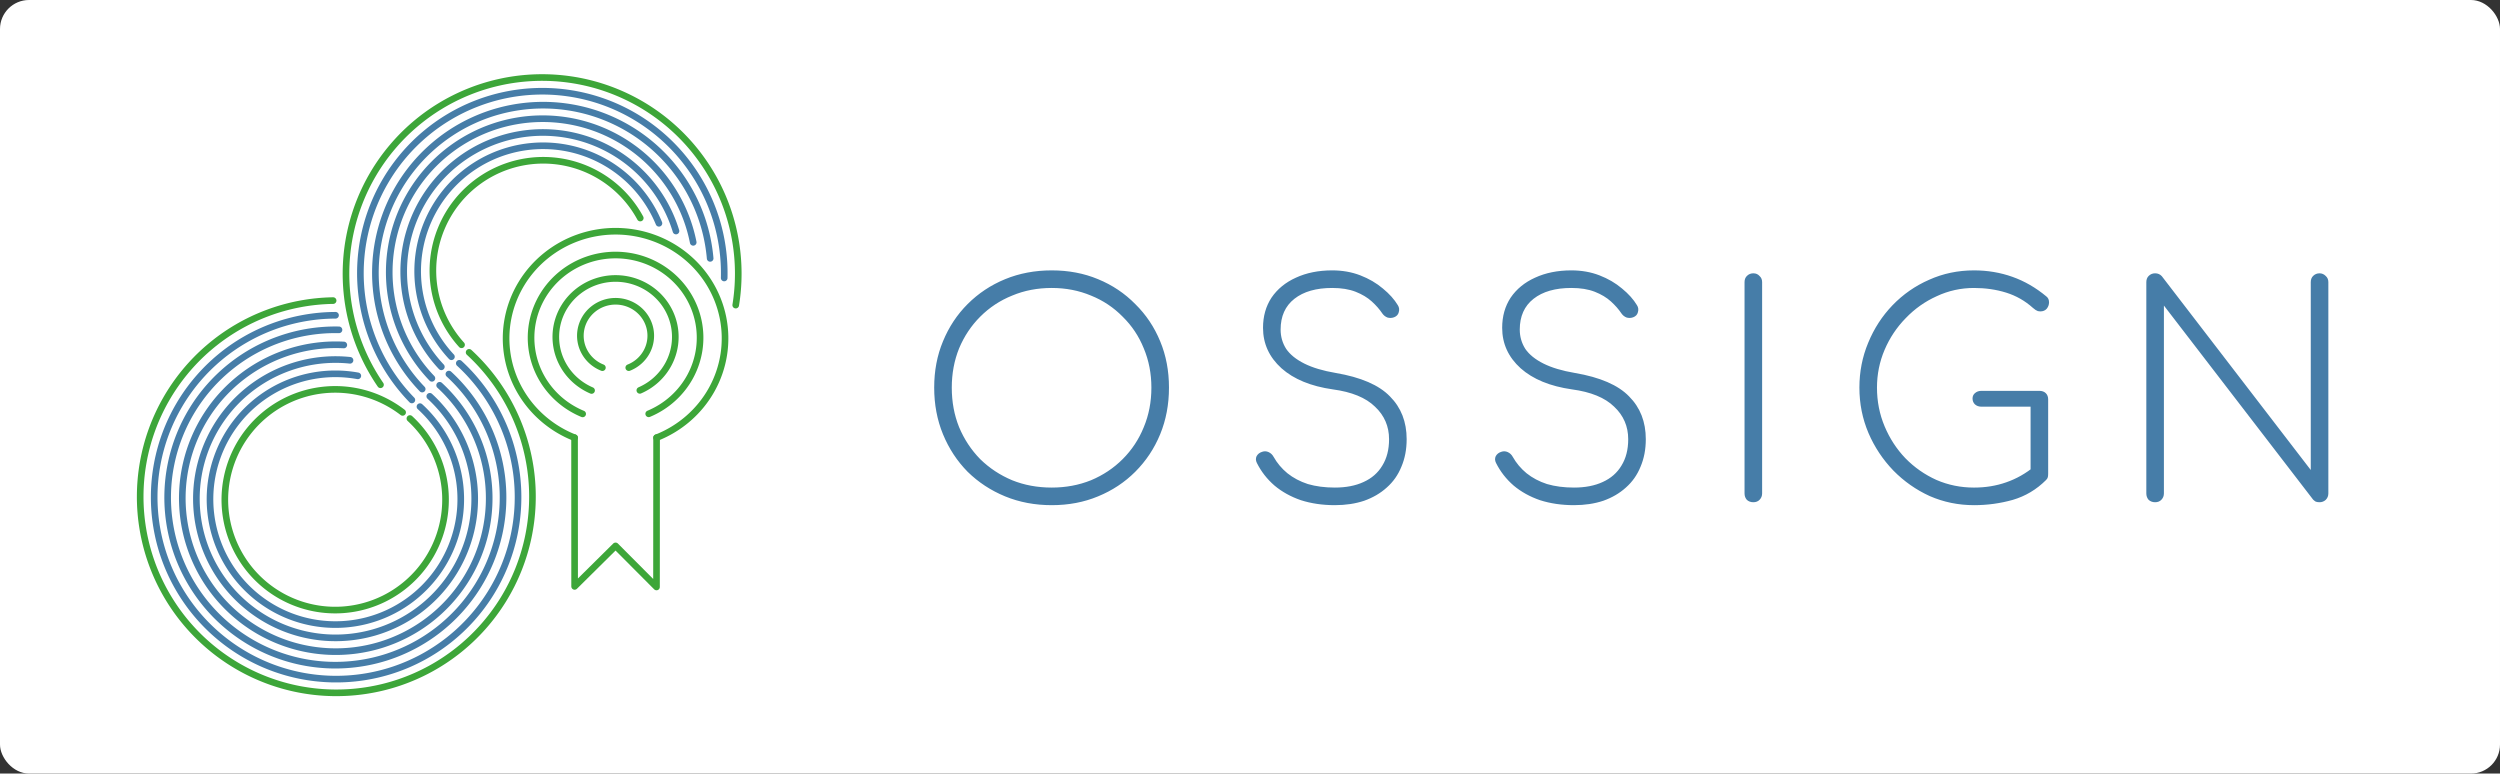 <?xml version="1.0" encoding="UTF-8" standalone="no"?>
<!-- Created with Inkscape (http://www.inkscape.org/) -->

<svg
   width="861.217mm"
   height="266.481mm"
   viewBox="0 0 861.217 266.481"
   version="1.1"
   id="svg3487"
   xml:space="preserve"
   xmlns="http://www.w3.org/2000/svg"
   xmlns:svg="http://www.w3.org/2000/svg"><rect x="0" y="0" width="861.217" height="266.481" fill="#333333" stroke="none"/><defs
     id="defs3484" /><style
     type="text/css"
     id="style1">
	.st0{fill:#193E4F;}
	.st1{fill:none;}
</style><g
     id="g12"
     transform="translate(2134.246,-767.227)"><rect
       style="fill:#ffffff;fill-opacity:1;stroke:none;stroke-width:3.836;stroke-linecap:round;stroke-linejoin:round;stroke-opacity:1"
       id="rect13-5"
       width="861.217"
       height="266.481"
       x="-2134.246"
       y="767.227"
       rx="10"
       ry="10" /><path
       d="m -1771.939,941.25 q -8.684,0 -16.055,-3.029 -7.371,-3.029 -12.925,-8.482 -5.453,-5.553 -8.482,-12.925 -3.029,-7.371 -3.029,-16.055 0,-8.684 3.029,-15.954 3.029,-7.371 8.482,-12.824 5.553,-5.553 12.925,-8.583 7.371,-3.029 16.055,-3.029 8.684,0 15.954,3.029 7.371,3.029 12.824,8.583 5.554,5.453 8.583,12.824 3.029,7.27 3.029,15.954 0,8.684 -3.029,16.055 -3.029,7.371 -8.583,12.925 -5.453,5.453 -12.824,8.482 -7.27,3.029 -15.954,3.029 z m 0,-6.059 q 7.27,0 13.53,-2.524 6.26,-2.625 10.905,-7.27 4.746,-4.746 7.27,-11.006 2.625,-6.26 2.625,-13.632 0,-7.27 -2.625,-13.53 -2.524,-6.26 -7.27,-10.905 -4.645,-4.746 -10.905,-7.27 -6.26,-2.625 -13.53,-2.625 -7.371,0 -13.632,2.625 -6.26,2.524 -11.006,7.27 -4.645,4.645 -7.27,10.905 -2.524,6.26 -2.524,13.53 0,7.371 2.524,13.632 2.625,6.26 7.27,11.006 4.746,4.645 11.006,7.27 6.26,2.524 13.632,2.524 z m 97.528,6.059 q -6.361,0 -11.713,-1.717 -5.251,-1.817 -9.088,-5.049 -3.837,-3.332 -6.059,-7.775 -0.606,-1.212 -0.101,-2.322 0.606,-1.111 1.919,-1.515 1.111,-0.404 2.221,0.101 1.111,0.505 1.716,1.616 1.818,3.231 4.746,5.654 3.029,2.423 7.068,3.736 4.14,1.212 9.29,1.212 5.755,0 9.896,-1.919 4.241,-1.919 6.462,-5.654 2.322,-3.736 2.322,-9.088 0,-6.664 -4.847,-11.208 -4.746,-4.645 -14.54,-5.957 -11.309,-1.616 -17.671,-7.27 -6.361,-5.755 -6.361,-13.934 0,-5.957 2.928,-10.4 3.029,-4.443 8.381,-6.866 5.453,-2.524 12.521,-2.524 5.251,0 9.694,1.717 4.443,1.716 7.775,4.544 3.332,2.726 5.15,5.755 0.707,1.111 0.303,2.423 -0.303,1.212 -1.615,1.717 -1.111,0.404 -2.221,0.101 -1.111,-0.404 -1.817,-1.414 -1.414,-2.12 -3.635,-4.14 -2.221,-2.019 -5.553,-3.332 -3.332,-1.313 -8.078,-1.313 -8.28,0 -13.026,3.736 -4.746,3.736 -4.746,10.602 0,3.635 1.919,6.664 2.019,2.928 6.26,5.049 4.241,2.12 10.804,3.231 13.026,2.221 18.68,8.078 5.755,5.756 5.755,14.742 0,5.251 -1.817,9.492 -1.717,4.241 -5.049,7.169 -3.231,2.928 -7.775,4.544 -4.544,1.515 -10.097,1.515 z m 82.382,0 q -6.361,0 -11.713,-1.717 -5.251,-1.817 -9.088,-5.049 -3.837,-3.332 -6.058,-7.775 -0.606,-1.212 -0.101,-2.322 0.606,-1.111 1.919,-1.515 1.111,-0.404 2.221,0.101 1.111,0.505 1.717,1.616 1.817,3.231 4.746,5.654 3.029,2.423 7.068,3.736 4.14,1.212 9.29,1.212 5.755,0 9.895,-1.919 4.241,-1.919 6.462,-5.654 2.322,-3.736 2.322,-9.088 0,-6.664 -4.847,-11.208 -4.746,-4.645 -14.54,-5.957 -11.309,-1.616 -17.671,-7.27 -6.361,-5.755 -6.361,-13.934 0,-5.957 2.928,-10.4 3.029,-4.443 8.381,-6.866 5.453,-2.524 12.521,-2.524 5.251,0 9.694,1.717 4.443,1.716 7.775,4.544 3.332,2.726 5.15,5.755 0.707,1.111 0.303,2.423 -0.303,1.212 -1.616,1.717 -1.111,0.404 -2.221,0.101 -1.111,-0.404 -1.817,-1.414 -1.414,-2.12 -3.635,-4.14 -2.221,-2.019 -5.554,-3.332 -3.332,-1.313 -8.078,-1.313 -8.28,0 -13.026,3.736 -4.746,3.736 -4.746,10.602 0,3.635 1.919,6.664 2.019,2.928 6.26,5.049 4.241,2.12 10.804,3.231 13.026,2.221 18.68,8.078 5.755,5.756 5.755,14.742 0,5.251 -1.817,9.492 -1.717,4.241 -5.049,7.169 -3.231,2.928 -7.775,4.544 -4.544,1.515 -10.097,1.515 z m 61.783,-1.01 q -1.313,0 -2.221,-0.808 -0.808,-0.909 -0.808,-2.221 v -72.802 q 0,-1.313 0.808,-2.12 0.909,-0.909 2.221,-0.909 1.313,0 2.12,0.909 0.909,0.808 0.909,2.12 v 72.802 q 0,1.313 -0.909,2.221 -0.808,0.808 -2.12,0.808 z m 76.02,1.01 q -8.078,0 -15.247,-3.13 -7.068,-3.231 -12.521,-8.785 -5.453,-5.655 -8.583,-12.925 -3.13,-7.371 -3.13,-15.651 0,-8.179 3.029,-15.449 3.029,-7.371 8.381,-12.925 5.453,-5.654 12.622,-8.785 7.169,-3.231 15.449,-3.231 6.967,0 13.227,2.221 6.261,2.221 11.713,6.765 0.909,0.707 0.909,2.019 0,1.212 -0.808,2.221 -0.808,0.909 -2.221,0.909 -0.404,0 -0.808,-0.101 -0.404,-0.202 -0.808,-0.404 -0.404,-0.303 -0.909,-0.707 -4.039,-3.635 -9.189,-5.251 -5.15,-1.615 -11.107,-1.615 -6.765,0 -12.824,2.827 -6.059,2.726 -10.703,7.573 -4.645,4.746 -7.27,10.905 -2.625,6.159 -2.625,13.026 0,7.068 2.625,13.329 2.625,6.26 7.169,11.006 4.645,4.746 10.703,7.472 6.058,2.625 12.925,2.625 5.957,0 11.107,-1.817 5.251,-1.817 9.794,-5.554 0.808,-0.707 1.919,-0.505 1.111,0.202 1.919,1.01 0.808,0.808 0.808,2.12 0,0.606 -0.101,1.111 -0.101,0.505 -0.606,1.01 -4.948,4.948 -11.511,6.866 -6.462,1.817 -13.329,1.817 z m 25.547,-10.804 -6.059,-1.313 v -21.81 h -16.964 q -1.313,0 -2.221,-0.808 -0.808,-0.808 -0.808,-2.019 0,-1.111 0.808,-1.818 0.909,-0.808 2.221,-0.808 h 19.993 q 1.414,0 2.221,0.808 0.808,0.808 0.808,2.12 z m 36.843,9.794 q -1.313,0 -2.221,-0.808 -0.808,-0.909 -0.808,-2.221 v -72.802 q 0,-1.313 0.808,-2.12 0.909,-0.909 2.221,-0.909 1.413,0 2.322,1.01 l 51.295,66.744 v -64.724 q 0,-1.313 0.808,-2.12 0.909,-0.909 2.221,-0.909 1.212,0 2.12,0.909 0.909,0.808 0.909,2.12 v 72.802 q 0,1.313 -0.909,2.221 -0.909,0.808 -2.12,0.808 -0.707,0 -1.313,-0.202 -0.505,-0.303 -0.909,-0.707 l -51.396,-66.845 v 64.724 q 0,1.313 -0.909,2.221 -0.808,0.808 -2.12,0.808 z"
       id="text4-8-8"
       style="-inkscape-font-specification:'Comfortaa Light';display:inline;fill:#467da8;stroke-width:85.97"
       aria-label="OSSIGN" /><path
       style="display:inline;fill:none;fill-opacity:1;stroke:#3da639;stroke-width:2.282;stroke-linecap:round;stroke-linejoin:round;stroke-dasharray:none;stroke-opacity:1;paint-order:normal"
       id="path4-6-2-0-8"
       transform="rotate(89.986)"
       d="m 909.339,1933.753 a 28.489,29.113 0 0 1 -31.885,17.188 28.489,29.113 0 0 1 -22.84,-28.501 28.489,29.113 0 0 1 22.776,-28.555 28.489,29.113 0 0 1 31.923,17.113" /><path
       style="display:inline;fill:none;fill-opacity:1;stroke:#3da639;stroke-width:2.282;stroke-linecap:round;stroke-linejoin:round;stroke-dasharray:none;stroke-opacity:1;paint-order:normal"
       id="path5-8-9-7-8"
       transform="rotate(89.986)"
       d="m 901.269,1930.68 a 20.142,20.583 0 0 1 -22.557,11.876 20.142,20.583 0 0 1 -16.027,-20.103 20.142,20.583 0 0 1 15.94,-20.175 20.142,20.583 0 0 1 22.608,11.774" /><path
       style="display:inline;fill:none;fill-opacity:1;stroke:#3da639;stroke-width:2.282;stroke-linecap:round;stroke-linejoin:round;stroke-dasharray:none;stroke-opacity:1;paint-order:normal"
       id="path6-1-1-7-2"
       transform="rotate(89.986)"
       d="m 893.411,1926.949 a 11.866,12.126 0 0 1 -13.266,7.361 11.866,12.126 0 0 1 -9.602,-11.903 11.866,12.126 0 0 1 9.602,-11.903 11.866,12.126 0 0 1 13.266,7.361" /><path
       style="display:inline;fill:none;fill-opacity:1;stroke:#3da639;stroke-width:2.282;stroke-linecap:round;stroke-linejoin:round;stroke-dasharray:none;stroke-opacity:1;paint-order:normal"
       id="path7-9-5-8-4"
       transform="rotate(89.986)"
       d="m 917.538,1936.534 a 36.905,37.713 0 0 1 -41.26,22.893 36.905,37.713 0 0 1 -29.863,-37.02 36.905,37.713 0 0 1 29.863,-37.02 36.905,37.713 0 0 1 41.26,22.893" /><path
       style="display:inline;fill:none;fill-opacity:1;stroke:#3da639;stroke-width:2.282;stroke-linecap:round;stroke-linejoin:miter;stroke-dasharray:none;stroke-opacity:1;paint-order:markers stroke fill"
       id="path8-8-0-7-5"
       d="m 2147.218,460.155 a 67.566,67.566 0 0 1 -51.599,63.557 67.566,67.566 0 0 1 -74.991,-32.836 67.566,67.566 0 0 1 11.708,-81.024"
       transform="rotate(143.716)" /><path
       style="display:inline;fill:none;fill-opacity:1;stroke:#3da639;stroke-width:2.282;stroke-linecap:round;stroke-linejoin:miter;stroke-dasharray:none;stroke-opacity:1;paint-order:markers stroke fill"
       id="path9-9-3-3-5"
       d="m 2116.563,454.73 a 38.013,38.013 0 0 1 -18.029,36.4 38.013,38.013 0 0 1 -40.615,-0.668 38.013,38.013 0 0 1 -16.823,-36.973"
       transform="rotate(143.716)" /><path
       style="display:inline;fill:none;fill-opacity:1;stroke:#467da8;stroke-width:2.282;stroke-linecap:round;stroke-linejoin:miter;stroke-dasharray:none;stroke-opacity:1;paint-order:markers stroke fill"
       id="path10-7-6-0-1"
       d="m 2141.606,449.539 a 62.672,62.672 0 0 1 -37.928,66.443 62.672,62.672 0 0 1 -73.916,-19.739 62.672,62.672 0 0 1 0.246,-76.506"
       transform="rotate(143.716)" /><path
       style="display:inline;fill:none;fill-opacity:1;stroke:#467da8;stroke-width:2.282;stroke-linecap:round;stroke-linejoin:miter;stroke-dasharray:none;stroke-opacity:1;paint-order:markers stroke fill"
       id="path11-2-4-3-7"
       d="m 2136.518,450.455 a 57.767,57.767 0 0 1 -33.205,60.141 57.767,57.767 0 0 1 -67.228,-14.136 57.767,57.767 0 0 1 -6.173,-68.421"
       transform="rotate(143.716)" /><path
       style="display:inline;fill:none;fill-opacity:1;stroke:#467da8;stroke-width:2.282;stroke-linecap:round;stroke-linejoin:miter;stroke-dasharray:none;stroke-opacity:1;paint-order:markers stroke fill"
       id="path12-2-9-8-1"
       d="m 2131.629,451.46 a 52.861,52.861 0 0 1 -28.71,54.147 52.861,52.861 0 0 1 -60.567,-9.37 52.861,52.861 0 0 1 -11.006,-60.291"
       transform="rotate(143.716)" /><path
       style="display:inline;fill:none;fill-opacity:1;stroke:#467da8;stroke-width:2.282;stroke-linecap:round;stroke-linejoin:miter;stroke-dasharray:none;stroke-opacity:1;paint-order:markers stroke fill"
       id="path13-8-2-2-1"
       d="m 2126.662,452.732 a 47.939,47.939 0 0 1 -24.99,48.002 47.939,47.939 0 0 1 -53.798,-5.87 47.939,47.939 0 0 1 -14.049,-52.262"
       transform="rotate(143.716)" /><path
       style="display:inline;fill:none;fill-opacity:1;stroke:#467da8;stroke-width:2.282;stroke-linecap:round;stroke-linejoin:miter;stroke-dasharray:none;stroke-opacity:1;paint-order:markers stroke fill"
       id="path14-2-9-5-5"
       d="m 2121.809,453.472 a 43.192,43.192 0 0 1 -21.364,42.533 43.192,43.192 0 0 1 -47.506,-2.939 43.192,43.192 0 0 1 -15.959,-44.842"
       transform="rotate(143.716)" /><path
       style="display:inline;fill:none;fill-opacity:1;stroke:#3da639;stroke-width:2.282;stroke-linecap:round;stroke-linejoin:miter;stroke-dasharray:none;stroke-opacity:1;paint-order:markers stroke fill"
       id="path15-8-3-2-2"
       d="m -2119.176,-435.93 a 67.566,67.566 0 0 1 -40.458,75.953 67.566,67.566 0 0 1 -82.228,-25.383 67.566,67.566 0 0 1 9.395,-85.542 67.566,67.566 0 0 1 85.777,-6.932"
       transform="rotate(-35.874)" /><path
       style="display:inline;fill:none;fill-opacity:1;stroke:#3da639;stroke-width:2.282;stroke-linecap:round;stroke-linejoin:miter;stroke-dasharray:none;stroke-opacity:1;paint-order:markers stroke fill"
       id="path16-9-4-0-7"
       d="m -2149.065,-429.415 a 38.013,38.013 0 0 1 -28.859,44.662 38.013,38.013 0 0 1 -45.275,-27.889 38.013,38.013 0 0 1 26.906,-45.866 38.013,38.013 0 0 1 46.435,25.911"
       transform="rotate(-35.874)" /><path
       style="display:inline;fill:none;fill-opacity:1;stroke:#467da8;stroke-width:2.282;stroke-linecap:round;stroke-linejoin:miter;stroke-dasharray:none;stroke-opacity:1;paint-order:markers stroke fill"
       id="path17-0-4-3-6"
       d="m -2124.129,-434.856 a 62.672,62.672 0 0 1 -37.718,70.53 62.672,62.672 0 0 1 -76.306,-23.967 62.672,62.672 0 0 1 9.383,-79.429 62.672,62.672 0 0 1 79.79,-5.527"
       transform="rotate(-35.874)" /><path
       style="display:inline;fill:none;fill-opacity:1;stroke:#467da8;stroke-width:2.282;stroke-linecap:round;stroke-linejoin:miter;stroke-dasharray:none;stroke-opacity:1;paint-order:markers stroke fill"
       id="path18-7-0-7-1"
       d="m -2129.207,-433.95 a 57.767,57.767 0 0 1 -35.1,65.145 57.767,57.767 0 0 1 -70.388,-22.834 57.767,57.767 0 0 1 9.825,-73.344 57.767,57.767 0 0 1 73.916,-3.502"
       transform="rotate(-35.874)" /><path
       style="display:inline;fill:none;fill-opacity:1;stroke:#467da8;stroke-width:2.282;stroke-linecap:round;stroke-linejoin:miter;stroke-dasharray:none;stroke-opacity:1;paint-order:markers stroke fill"
       id="path19-8-5-2-4"
       d="m -2134.05,-432.691 a 52.861,52.861 0 0 1 -32.497,59.762 52.861,52.861 0 0 1 -64.46,-21.737 52.861,52.861 0 0 1 10.33,-67.237 52.861,52.861 0 0 1 68.012,-1.385"
       transform="rotate(-35.874)" /><path
       style="display:inline;fill:none;fill-opacity:1;stroke:#467da8;stroke-width:2.282;stroke-linecap:round;stroke-linejoin:miter;stroke-dasharray:none;stroke-opacity:1;paint-order:markers stroke fill"
       id="path20-1-9-9-2"
       d="m -2139.027,-431.605 a 47.939,47.939 0 0 1 -30.049,54.42 47.939,47.939 0 0 1 -58.511,-21 47.939,47.939 0 0 1 11.415,-61.108 47.939,47.939 0 0 1 62.146,1.539"
       transform="rotate(-35.874)" /><path
       style="display:inline;fill:none;fill-opacity:1;stroke:#467da8;stroke-width:2.282;stroke-linecap:round;stroke-linejoin:miter;stroke-dasharray:none;stroke-opacity:1;paint-order:markers stroke fill"
       id="path21-5-6-7-3"
       d="m -2143.856,-430.699 a 43.192,43.192 0 0 1 -27.71,49.418 43.192,43.192 0 0 1 -52.804,-20.536 43.192,43.192 0 0 1 12.959,-55.155 43.192,43.192 0 0 1 56.424,5.128"
       transform="rotate(-35.874)" /><path
       style="display:inline;fill:none;fill-opacity:1;stroke:#3da639;stroke-width:2.282;stroke-linecap:round;stroke-linejoin:round;stroke-dasharray:none;stroke-opacity:1"
       d="m -1936.316,917.997 0.017,51.245 14.102,-13.966 14.108,14.16 0.028,-51.445 v 0"
       id="path22-8-3-5-2" /></g></svg>
